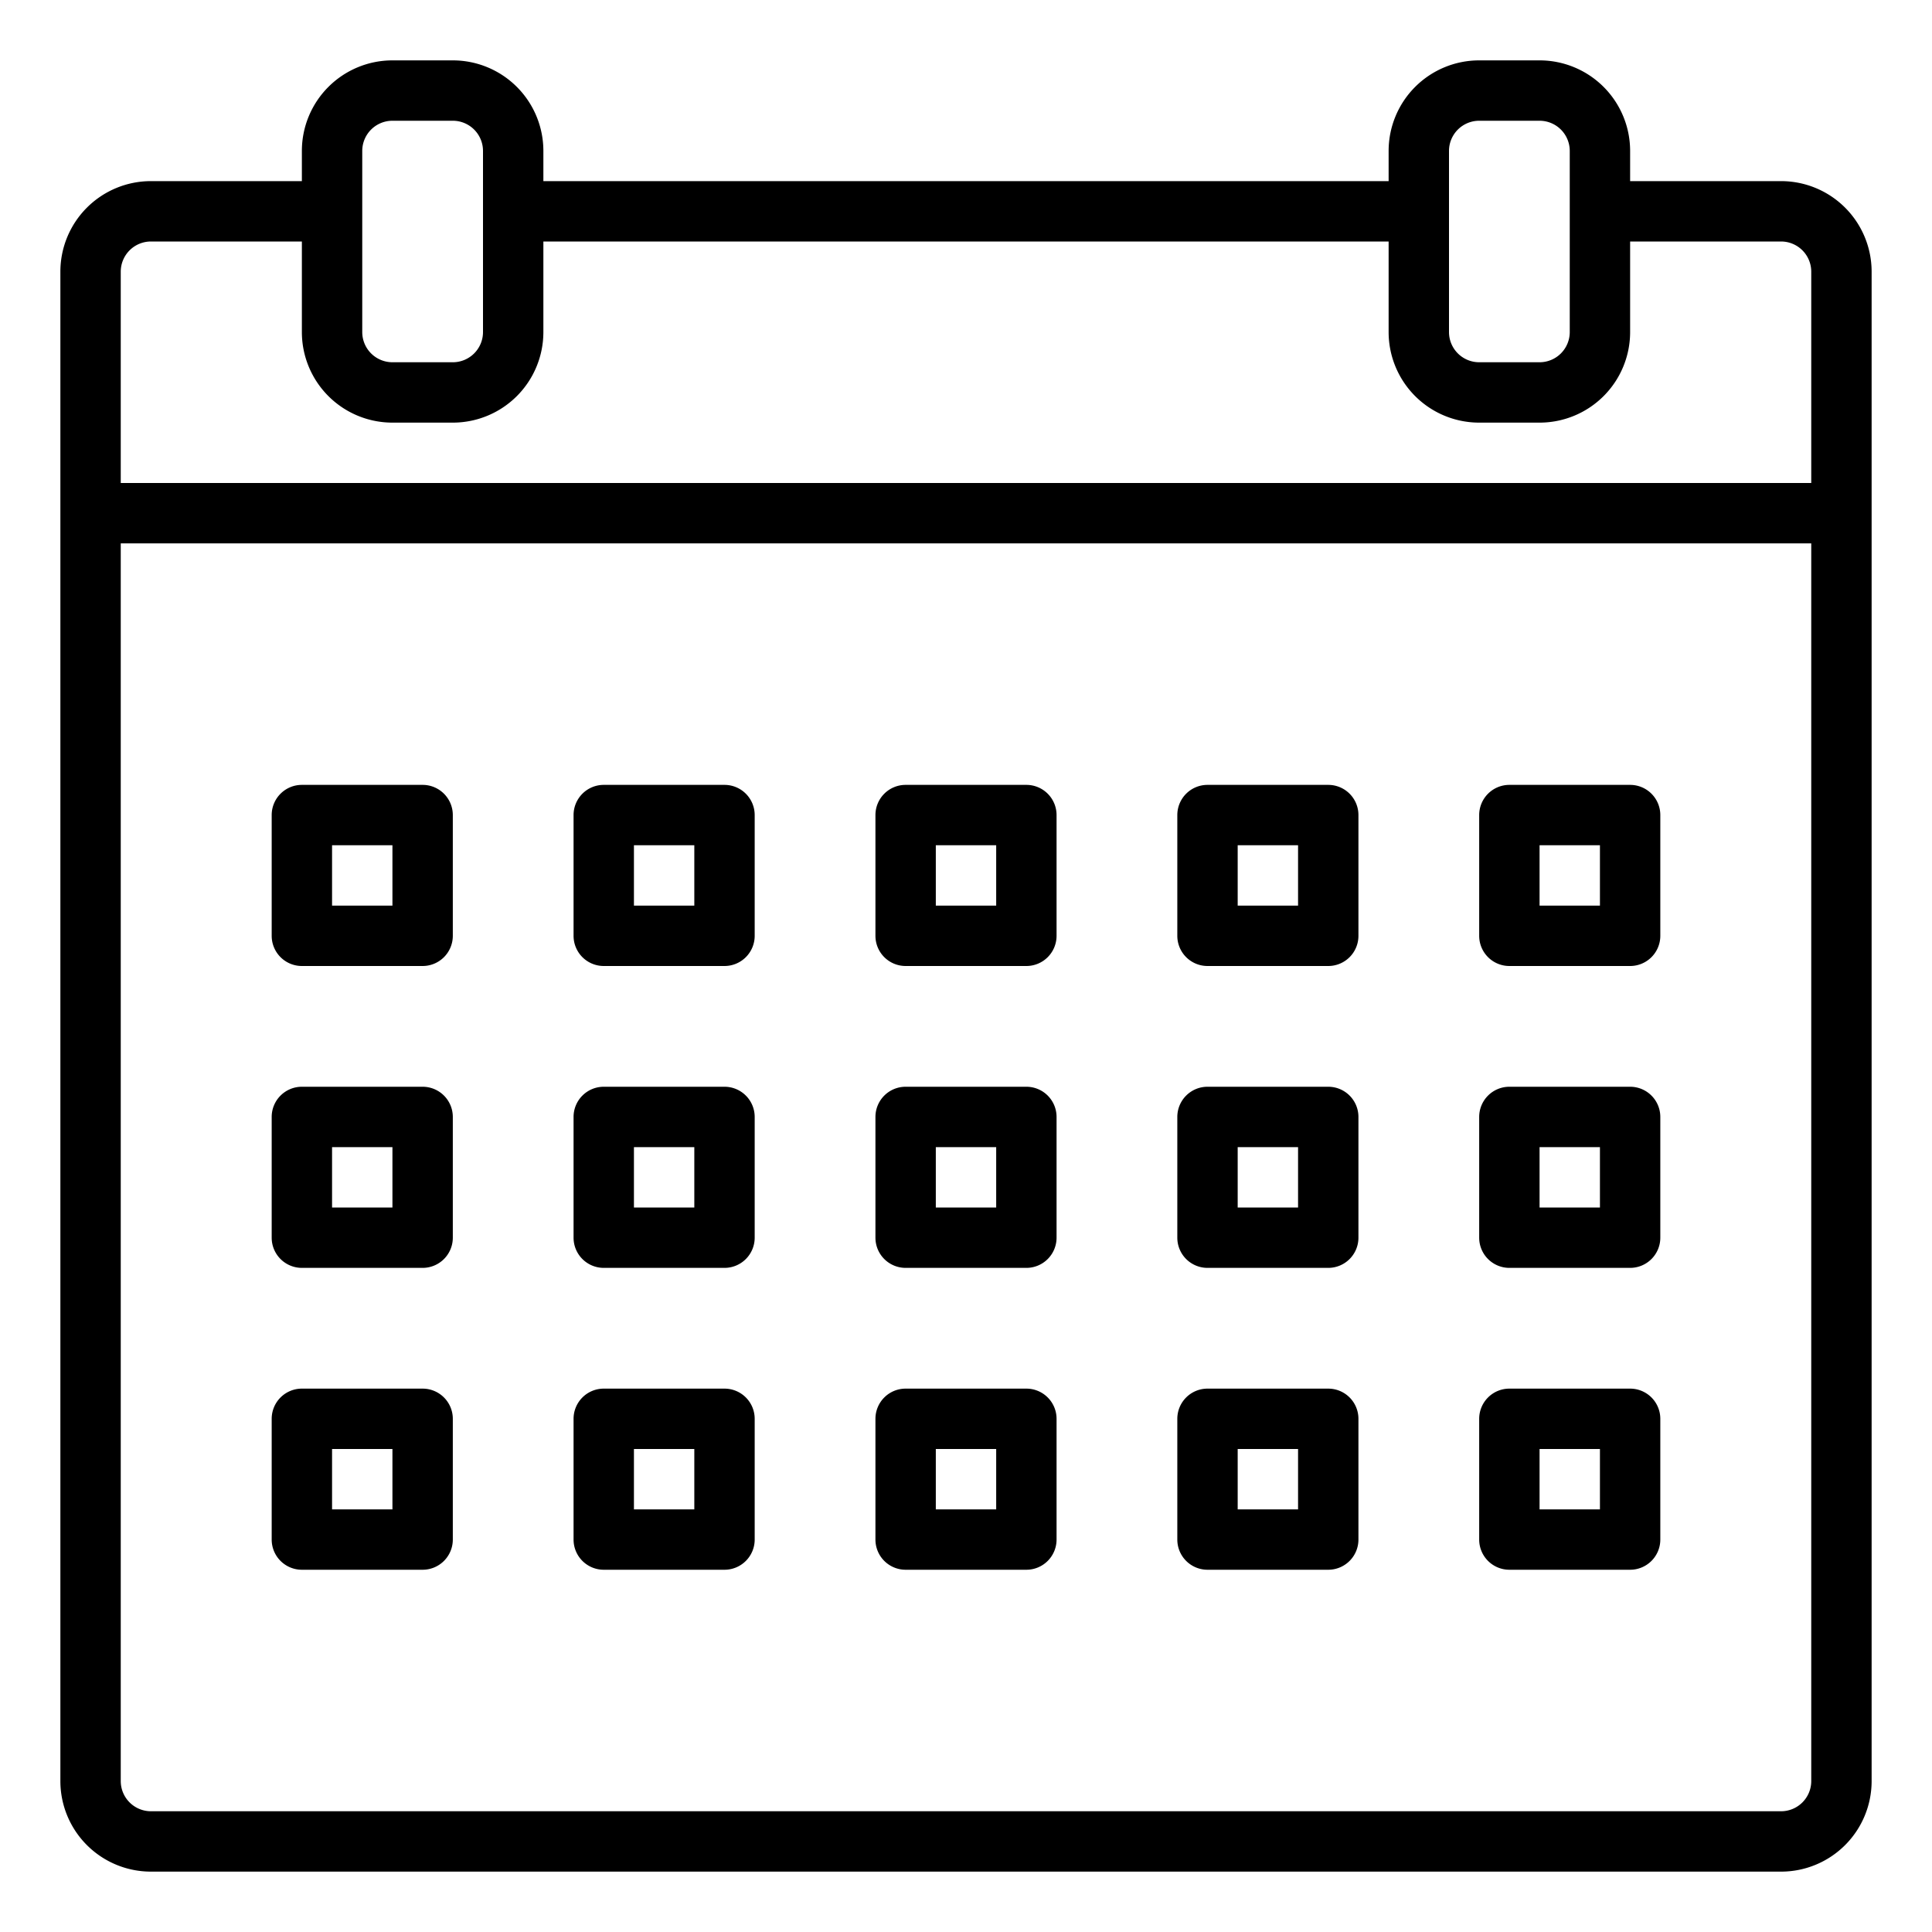 <?xml version="1.0"?>
<svg xmlns="http://www.w3.org/2000/svg" viewBox="0 0 64 64" width="512" height="512"><g id="Calendar"><path d="M59,6H54V5a3,3,0,0,0-3-3H49a3,3,0,0,0-3,3V6H18V5a3,3,0,0,0-3-3H13a3,3,0,0,0-3,3V6H5A3,3,0,0,0,2,9V59a3,3,0,0,0,3,3H59a3,3,0,0,0,3-3V9A3,3,0,0,0,59,6ZM48,5a1,1,0,0,1,1-1h2a1,1,0,0,1,1,1v6a1,1,0,0,1-1,1H49a1,1,0,0,1-1-1ZM12,5a1,1,0,0,1,1-1h2a1,1,0,0,1,1,1v6a1,1,0,0,1-1,1H13a1,1,0,0,1-1-1ZM4,9A1,1,0,0,1,5,8h5v3a3,3,0,0,0,3,3h2a3,3,0,0,0,3-3V8H46v3a3,3,0,0,0,3,3h2a3,3,0,0,0,3-3V8h5a1,1,0,0,1,1,1v7H4ZM60,59a1,1,0,0,1-1,1H5a1,1,0,0,1-1-1V18H60Z"/><path d="M34,42H30a1,1,0,0,1-1-1V37a1,1,0,0,1,1-1h4a1,1,0,0,1,1,1v4A1,1,0,0,1,34,42Zm-3-2h2V38H31Z"/><path d="M44,42H40a1,1,0,0,1-1-1V37a1,1,0,0,1,1-1h4a1,1,0,0,1,1,1v4A1,1,0,0,1,44,42Zm-3-2h2V38H41Z"/><path d="M24,42H20a1,1,0,0,1-1-1V37a1,1,0,0,1,1-1h4a1,1,0,0,1,1,1v4A1,1,0,0,1,24,42Zm-3-2h2V38H21Z"/><path d="M54,42H50a1,1,0,0,1-1-1V37a1,1,0,0,1,1-1h4a1,1,0,0,1,1,1v4A1,1,0,0,1,54,42Zm-3-2h2V38H51Z"/><path d="M14,42H10a1,1,0,0,1-1-1V37a1,1,0,0,1,1-1h4a1,1,0,0,1,1,1v4A1,1,0,0,1,14,42Zm-3-2h2V38H11Z"/><path d="M34,32H30a1,1,0,0,1-1-1V27a1,1,0,0,1,1-1h4a1,1,0,0,1,1,1v4A1,1,0,0,1,34,32Zm-3-2h2V28H31Z"/><path d="M44,32H40a1,1,0,0,1-1-1V27a1,1,0,0,1,1-1h4a1,1,0,0,1,1,1v4A1,1,0,0,1,44,32Zm-3-2h2V28H41Z"/><path d="M24,32H20a1,1,0,0,1-1-1V27a1,1,0,0,1,1-1h4a1,1,0,0,1,1,1v4A1,1,0,0,1,24,32Zm-3-2h2V28H21Z"/><path d="M54,32H50a1,1,0,0,1-1-1V27a1,1,0,0,1,1-1h4a1,1,0,0,1,1,1v4A1,1,0,0,1,54,32Zm-3-2h2V28H51Z"/><path d="M14,32H10a1,1,0,0,1-1-1V27a1,1,0,0,1,1-1h4a1,1,0,0,1,1,1v4A1,1,0,0,1,14,32Zm-3-2h2V28H11Z"/><path d="M34,52H30a1,1,0,0,1-1-1V47a1,1,0,0,1,1-1h4a1,1,0,0,1,1,1v4A1,1,0,0,1,34,52Zm-3-2h2V48H31Z"/><path d="M44,52H40a1,1,0,0,1-1-1V47a1,1,0,0,1,1-1h4a1,1,0,0,1,1,1v4A1,1,0,0,1,44,52Zm-3-2h2V48H41Z"/><path d="M24,52H20a1,1,0,0,1-1-1V47a1,1,0,0,1,1-1h4a1,1,0,0,1,1,1v4A1,1,0,0,1,24,52Zm-3-2h2V48H21Z"/><path d="M54,52H50a1,1,0,0,1-1-1V47a1,1,0,0,1,1-1h4a1,1,0,0,1,1,1v4A1,1,0,0,1,54,52Zm-3-2h2V48H51Z"/><path d="M14,52H10a1,1,0,0,1-1-1V47a1,1,0,0,1,1-1h4a1,1,0,0,1,1,1v4A1,1,0,0,1,14,52Zm-3-2h2V48H11Z"/></g></svg>
